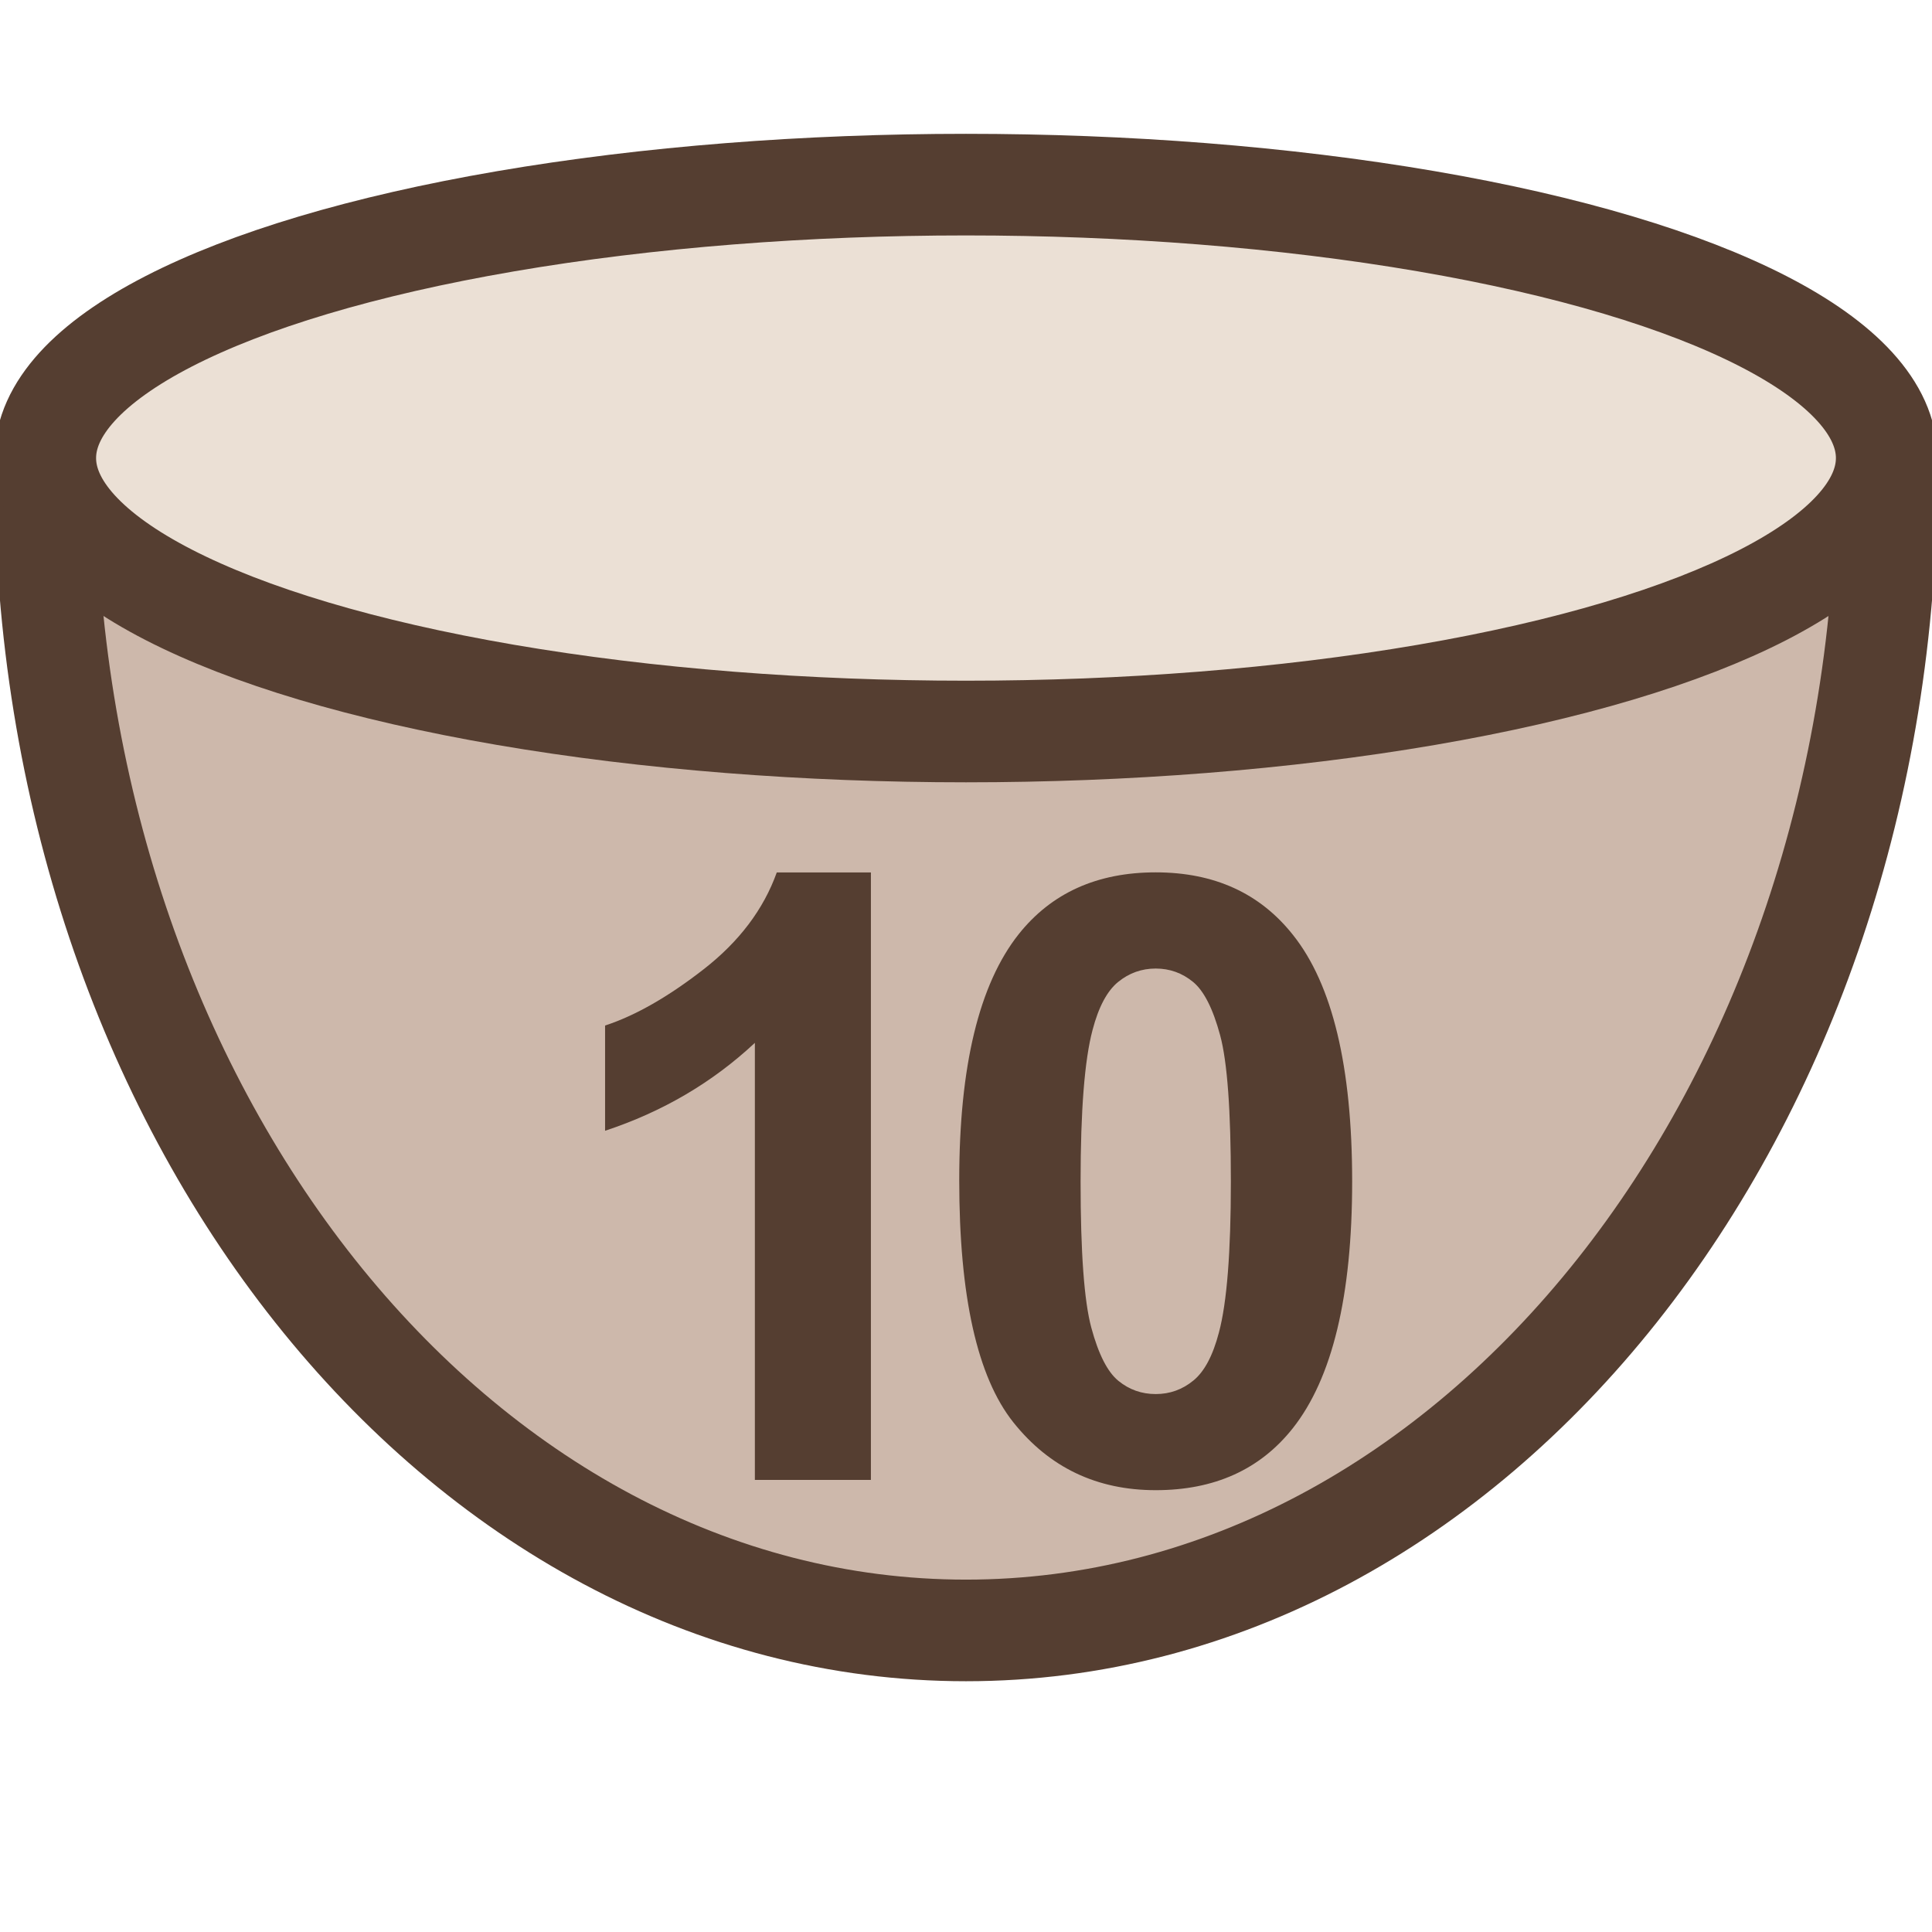 <?xml version="1.0" encoding="utf-8"?>
<!-- Generator: Adobe Illustrator 16.0.0, SVG Export Plug-In . SVG Version: 6.00 Build 0)  -->
<!DOCTYPE svg PUBLIC "-//W3C//DTD SVG 1.1//EN" "http://www.w3.org/Graphics/SVG/1.1/DTD/svg11.dtd">
<svg version="1.1" id="Layer_1" xmlns="http://www.w3.org/2000/svg" xmlns:xlink="http://www.w3.org/1999/xlink" x="0px" y="0px"
	 width="32px" height="32px" viewBox="0 0 32 32" enable-background="new 0 0 32 32" xml:space="preserve">
<g>
	
		<path fill="#CDB8AB" stroke="#553E31" stroke-width="1.683" stroke-linecap="round" stroke-linejoin="round" stroke-miterlimit="10" d="
		M31.25,7.796c0,10.608-6.828,19.209-15.25,19.209c-8.424,0-15.25-8.601-15.25-19.209"/>
	
		<ellipse fill="#EBE0D5" stroke="#553E31" stroke-width="1.683" stroke-linecap="round" stroke-linejoin="round" stroke-miterlimit="10" cx="16" cy="7.587" rx="15.25" ry="4.529"/>
</g>
<g>
	<path fill="#553E31" d="M14.424,24.512h-1.921v-7.239c-0.702,0.656-1.529,1.142-2.481,1.456v-1.743
		c0.501-0.164,1.046-0.475,1.634-0.933s0.991-0.992,1.21-1.603h1.559V24.512z"/>
	<path fill="#553E31" d="M19.142,14.449c0.971,0,1.729,0.346,2.276,1.039c0.652,0.82,0.978,2.181,0.978,4.081
		c0,1.896-0.328,3.259-0.984,4.088c-0.542,0.684-1.299,1.025-2.27,1.025c-0.975,0-1.761-0.375-2.358-1.124
		c-0.597-0.75-0.896-2.086-0.896-4.01c0-1.887,0.328-3.245,0.984-4.074C17.415,14.791,18.171,14.449,19.142,14.449z M19.142,16.042
		c-0.232,0-0.44,0.074-0.622,0.222s-0.324,0.414-0.424,0.796c-0.132,0.496-0.198,1.333-0.198,2.509s0.059,1.983,0.178,2.423
		c0.119,0.44,0.268,0.732,0.448,0.879s0.386,0.219,0.619,0.219s0.44-0.074,0.622-0.223c0.182-0.147,0.324-0.413,0.424-0.796
		c0.132-0.492,0.198-1.326,0.198-2.502s-0.059-1.983-0.178-2.423c-0.119-0.44-0.268-0.734-0.448-0.882S19.375,16.042,19.142,16.042z
		"/>
</g>
</svg>
